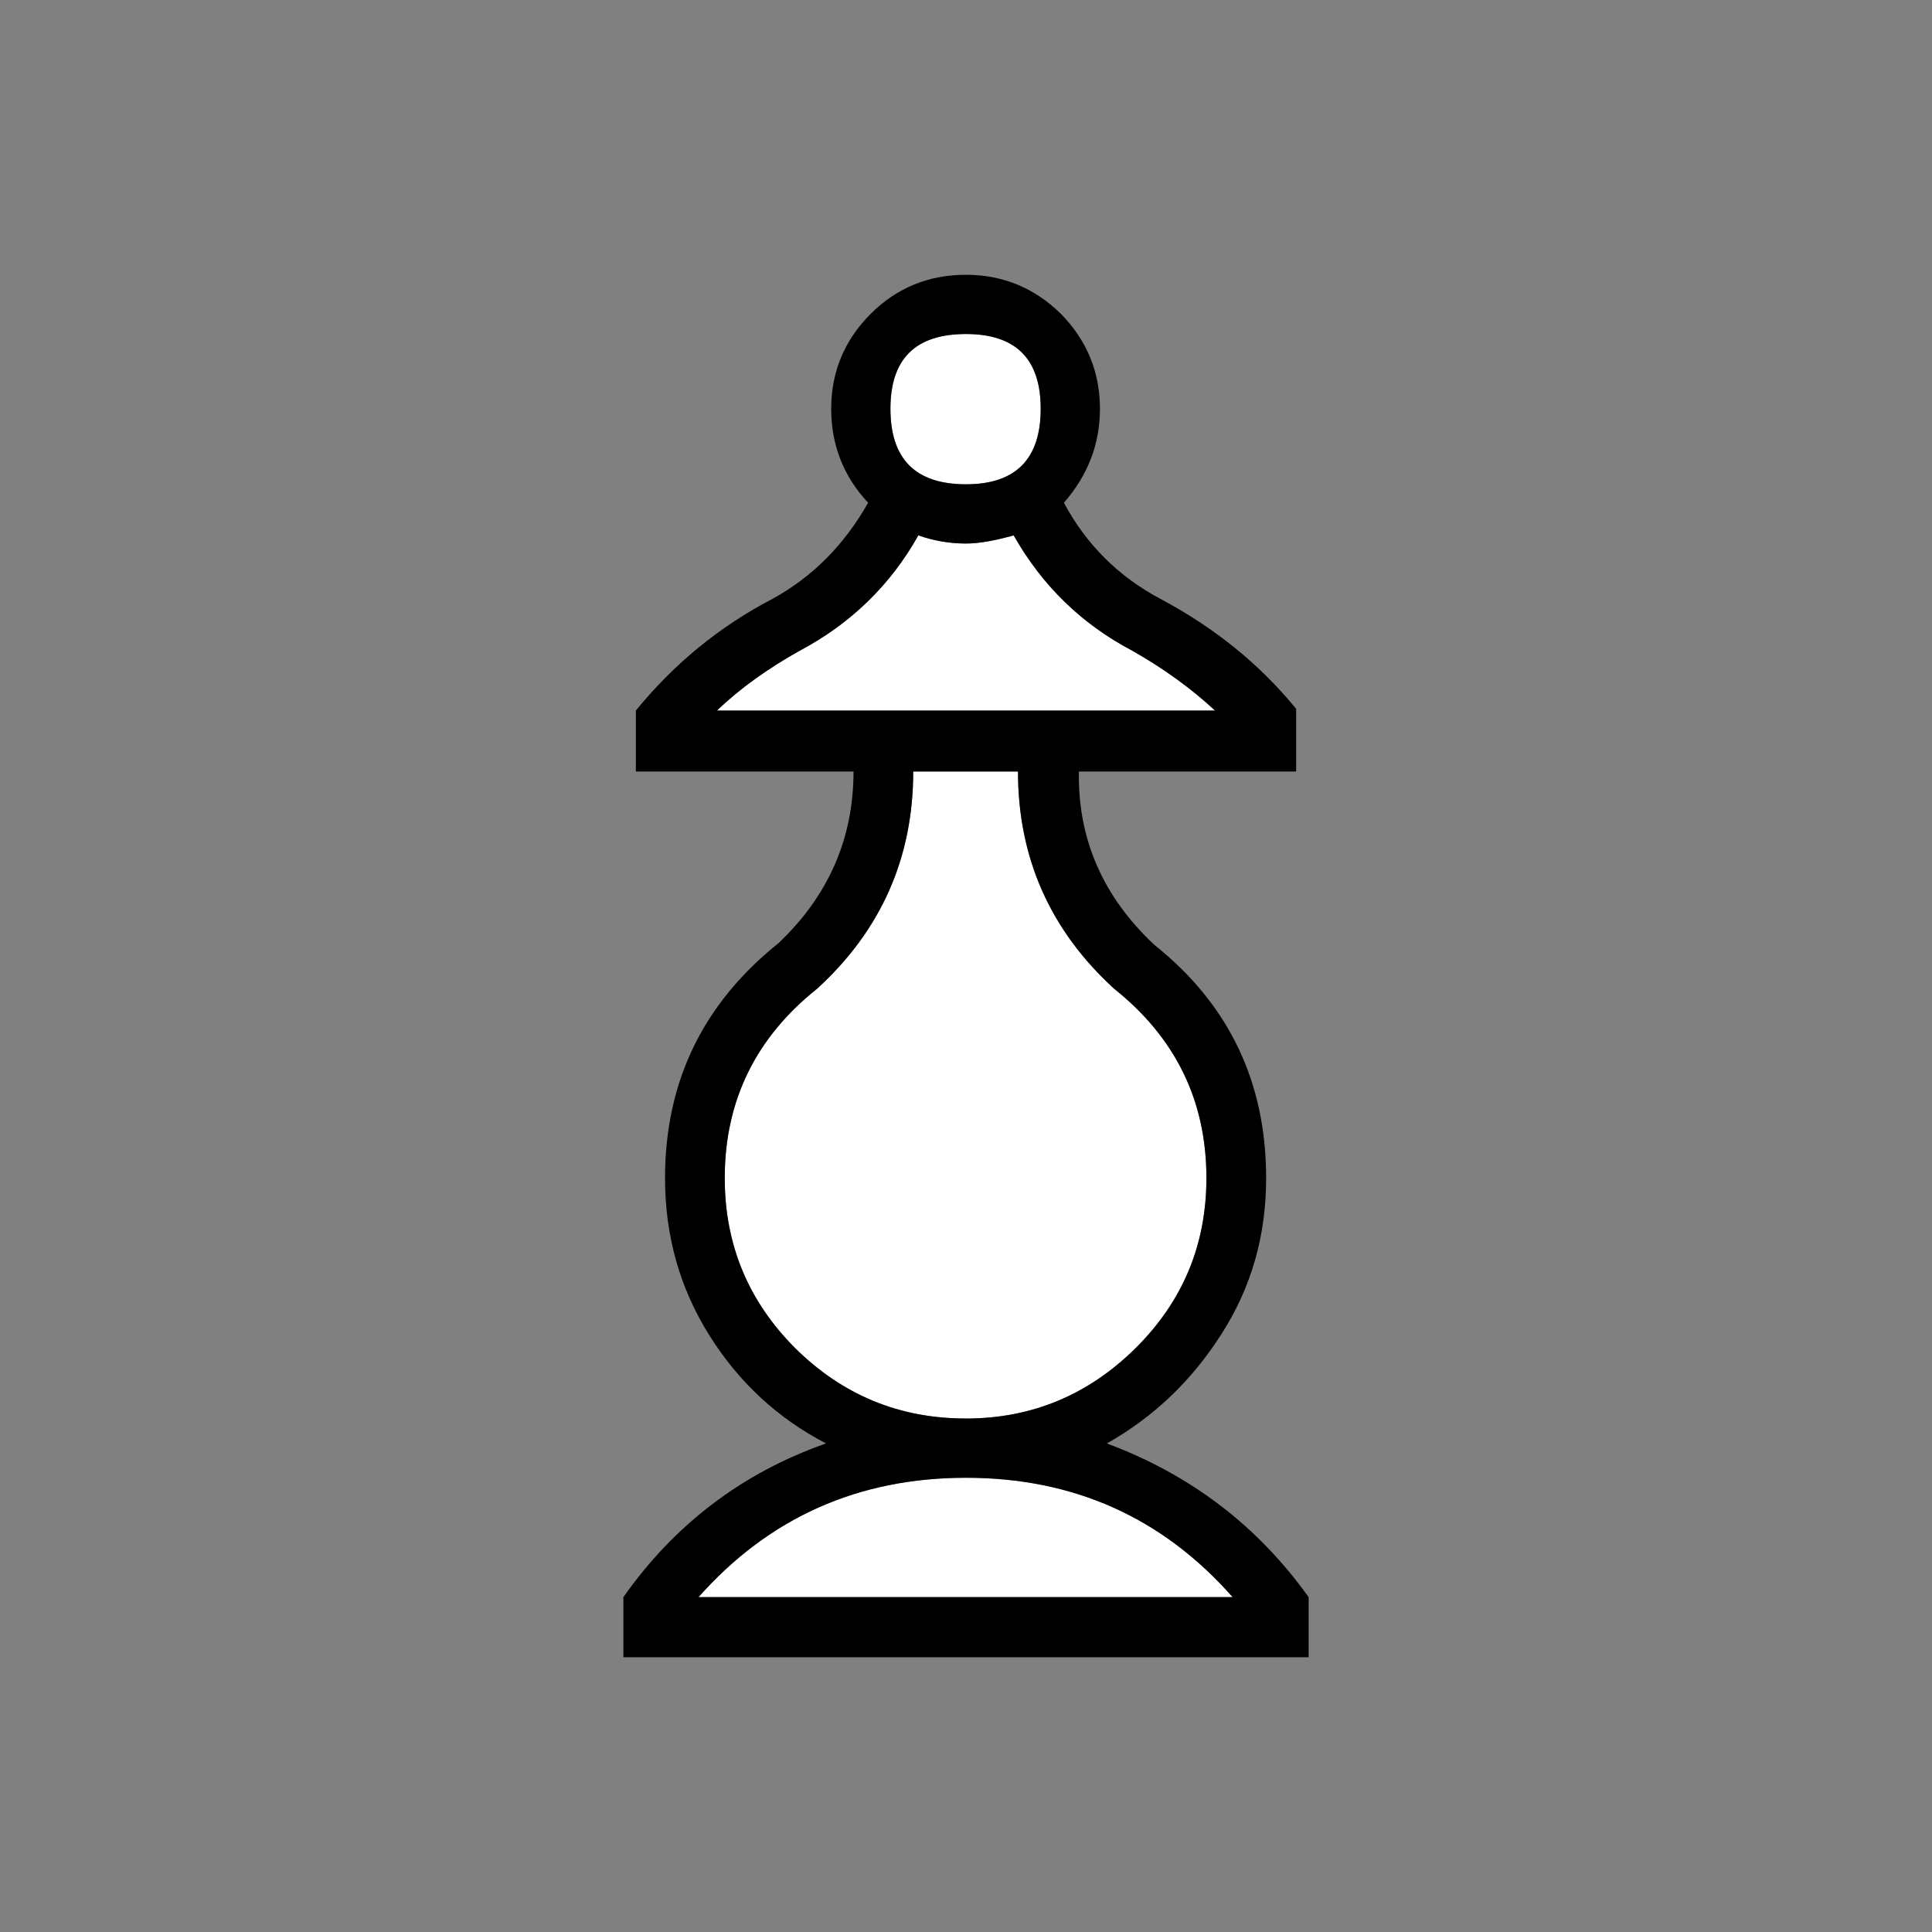 <?xml version="1.0" encoding="UTF-8" standalone="no"?>
<!-- Generator: Adobe Illustrator 15.0.0, SVG Export Plug-In . SVG Version: 6.00 Build 0)  -->
<!DOCTYPE svg  PUBLIC '-//W3C//DTD SVG 1.1//EN'  'http://www.w3.org/Graphics/SVG/1.1/DTD/svg11.dtd'>
<svg id="layer" xmlns="http://www.w3.org/2000/svg" xml:space="preserve" height="45px" viewBox="0 0 45 45" width="45px" version="1.1" y="0px" x="0px" xmlns:xlink="http://www.w3.org/1999/xlink" enable-background="new 0 0 45 45">
<rect x="0" y="0" width="45" height="45" fill="#808080" stroke="none"/>
<g id="piece">
    <path d="m22.5 7.78c1.16 0 1.74 0.58 1.74 1.74 0 1.17-0.58 1.76-1.74 1.76-1.18 0-1.76-0.59-1.76-1.76 0-1.16 0.58-1.74 1.76-1.74z" fill="#fff"/>
    <path d="m23.61 12.47c0.67 1.18 1.59 2.07 2.77 2.69 0.72 0.41 1.36 0.87 1.92 1.39h-11.6c0.54-0.52 1.19-0.98 1.92-1.39 1.19-0.63 2.12-1.53 2.77-2.69 0.34 0.12 0.71 0.19 1.11 0.19 0.31 0 0.68-0.07 1.11-0.19z" fill="#fff"/>
    <path d="m25.95 23.03c1.43 1.14 2.149 2.609 2.149 4.41 0 1.55-0.55 2.869-1.649 3.96-1.101 1.09-2.42 1.64-3.95 1.64-1.56 0-2.88-0.55-3.98-1.64-1.09-1.091-1.64-2.41-1.64-3.96 0-1.801 0.72-3.271 2.15-4.41 1.49-1.36 2.24-3.05 2.24-5.06h2.44c0 2.01 0.75 3.7 2.24 5.06z" fill="#fff"/>
    <path d="m28.71 37.2h-12.44c1.65-1.86 3.73-2.78 6.23-2.78s4.57 0.92 6.21 2.78z" fill="#fff"/>
    <path d="m24.24 9.52c0-1.16-0.58-1.74-1.74-1.74-1.18 0-1.76 0.58-1.76 1.74 0 1.17 0.58 1.76 1.76 1.76 1.16 0 1.74-0.59 1.74-1.76zm4.47 27.68c-1.64-1.86-3.71-2.78-6.21-2.78s-4.58 0.92-6.23 2.78h12.44zm-0.41-20.65c-0.56-0.52-1.2-0.98-1.92-1.39-1.18-0.62-2.1-1.51-2.77-2.69-0.431 0.12-0.8 0.19-1.11 0.19-0.4 0-0.77-0.07-1.11-0.19-0.65 1.16-1.58 2.06-2.77 2.69-0.73 0.41-1.38 0.87-1.92 1.39h11.6zm-0.2 10.89c0-1.801-0.72-3.271-2.149-4.41-1.49-1.36-2.24-3.05-2.24-5.06h-2.44c0 2.01-0.75 3.7-2.24 5.06-1.43 1.14-2.15 2.609-2.15 4.41 0 1.55 0.55 2.869 1.64 3.96 1.1 1.09 2.42 1.64 3.98 1.64 1.53 0 2.85-0.55 3.95-1.64 1.099-1.09 1.649-2.41 1.649-3.96zm2.09-10.93v1.46h-5.06c-0.03 1.57 0.561 2.92 1.76 4.04 1.73 1.38 2.601 3.19 2.601 5.431 0 1.329-0.34 2.54-1.04 3.63-0.7 1.1-1.59 1.939-2.67 2.55 1.96 0.729 3.52 1.93 4.7 3.58v1.399h-15.961v-1.4c1.19-1.69 2.76-2.891 4.72-3.58-1.12-0.58-2.03-1.42-2.72-2.521-0.69-1.1-1.03-2.319-1.03-3.659 0-2.24 0.88-4.061 2.64-5.47 1.16-1.1 1.75-2.43 1.75-4h-5.07v-1.42c0.89-1.09 1.95-1.96 3.18-2.6 0.93-0.51 1.67-1.25 2.23-2.24-0.57-0.61-0.86-1.34-0.86-2.19 0-0.86 0.31-1.6 0.92-2.21 0.6-0.6 1.34-0.91 2.22-0.91 0.86 0 1.6 0.31 2.21 0.91 0.6 0.61 0.91 1.35 0.91 2.21 0 0.82-0.28 1.55-0.84 2.19 0.52 0.97 1.27 1.72 2.25 2.24 1.26 0.67 2.31 1.52 3.16 2.56z"/>
</g>
</svg>
